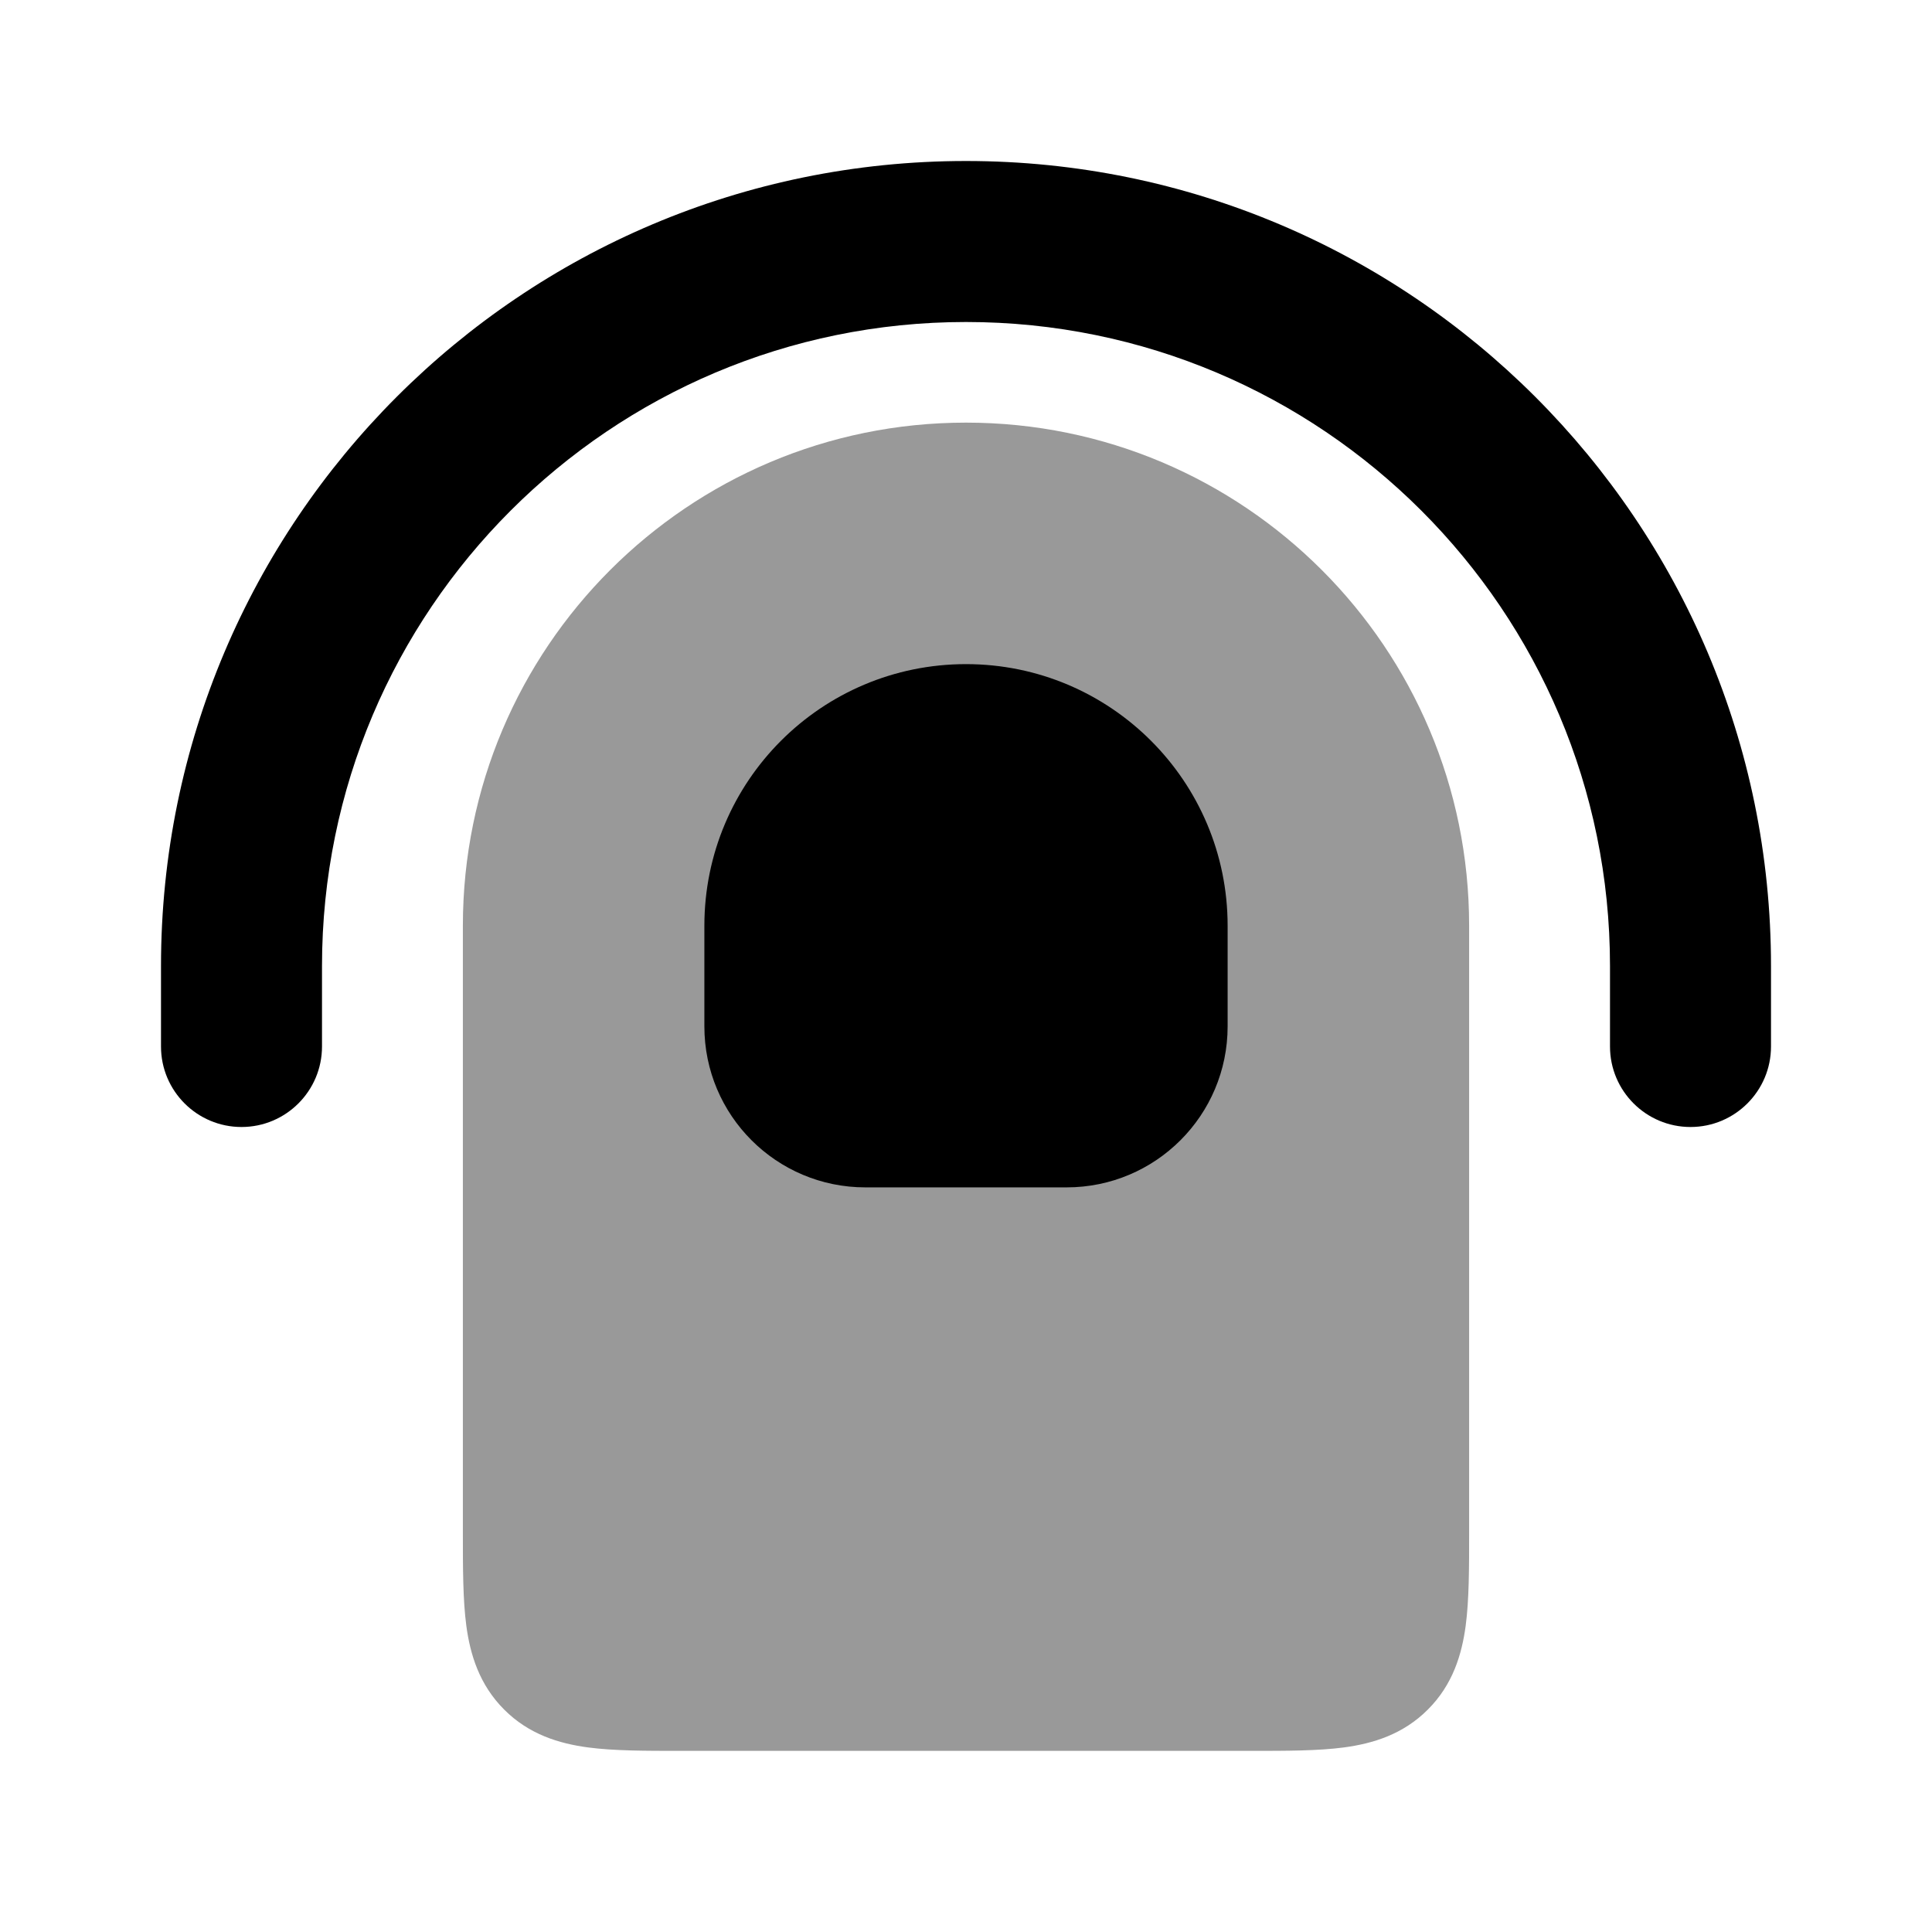 <svg width="24" height="24" viewBox="0 0 24 24" xmlns="http://www.w3.org/2000/svg">
<path fill-rule="evenodd" clip-rule="evenodd" d="M22 12C22 6.477 17.523 2 12 2C6.477 2 2 6.477 2 12V13C2 13.552 2.448 14 3 14C3.552 14 4 13.552 4 13V12C4 7.582 7.582 4 12 4C16.418 4 20 7.582 20 12V13C20 13.552 20.448 14 21 14C21.552 14 22 13.552 22 13V12Z" fill="currentColor"/>
<path opacity="0.4" d="M5.75 11.5C5.75 8.048 8.548 5.25 12 5.25C15.452 5.25 18.25 8.048 18.25 11.5L18.25 19.045V19.045C18.25 19.478 18.25 19.874 18.207 20.197C18.159 20.553 18.047 20.928 17.737 21.237C17.428 21.547 17.053 21.659 16.697 21.707C16.374 21.75 15.978 21.75 15.545 21.75H8.455C8.022 21.75 7.626 21.75 7.303 21.707C6.947 21.659 6.572 21.547 6.263 21.237C5.954 20.928 5.841 20.553 5.793 20.197C5.75 19.874 5.75 19.478 5.75 19.045L5.75 11.5Z" fill="currentColor"/>
<path d="M15.25 11.5C15.25 9.705 13.795 8.25 12 8.25C10.205 8.25 8.75 9.705 8.75 11.5V12.75C8.75 13.855 9.645 14.75 10.75 14.75H13.25C14.355 14.75 15.25 13.855 15.25 12.75V11.5Z" fill="currentColor"/>
</svg>
